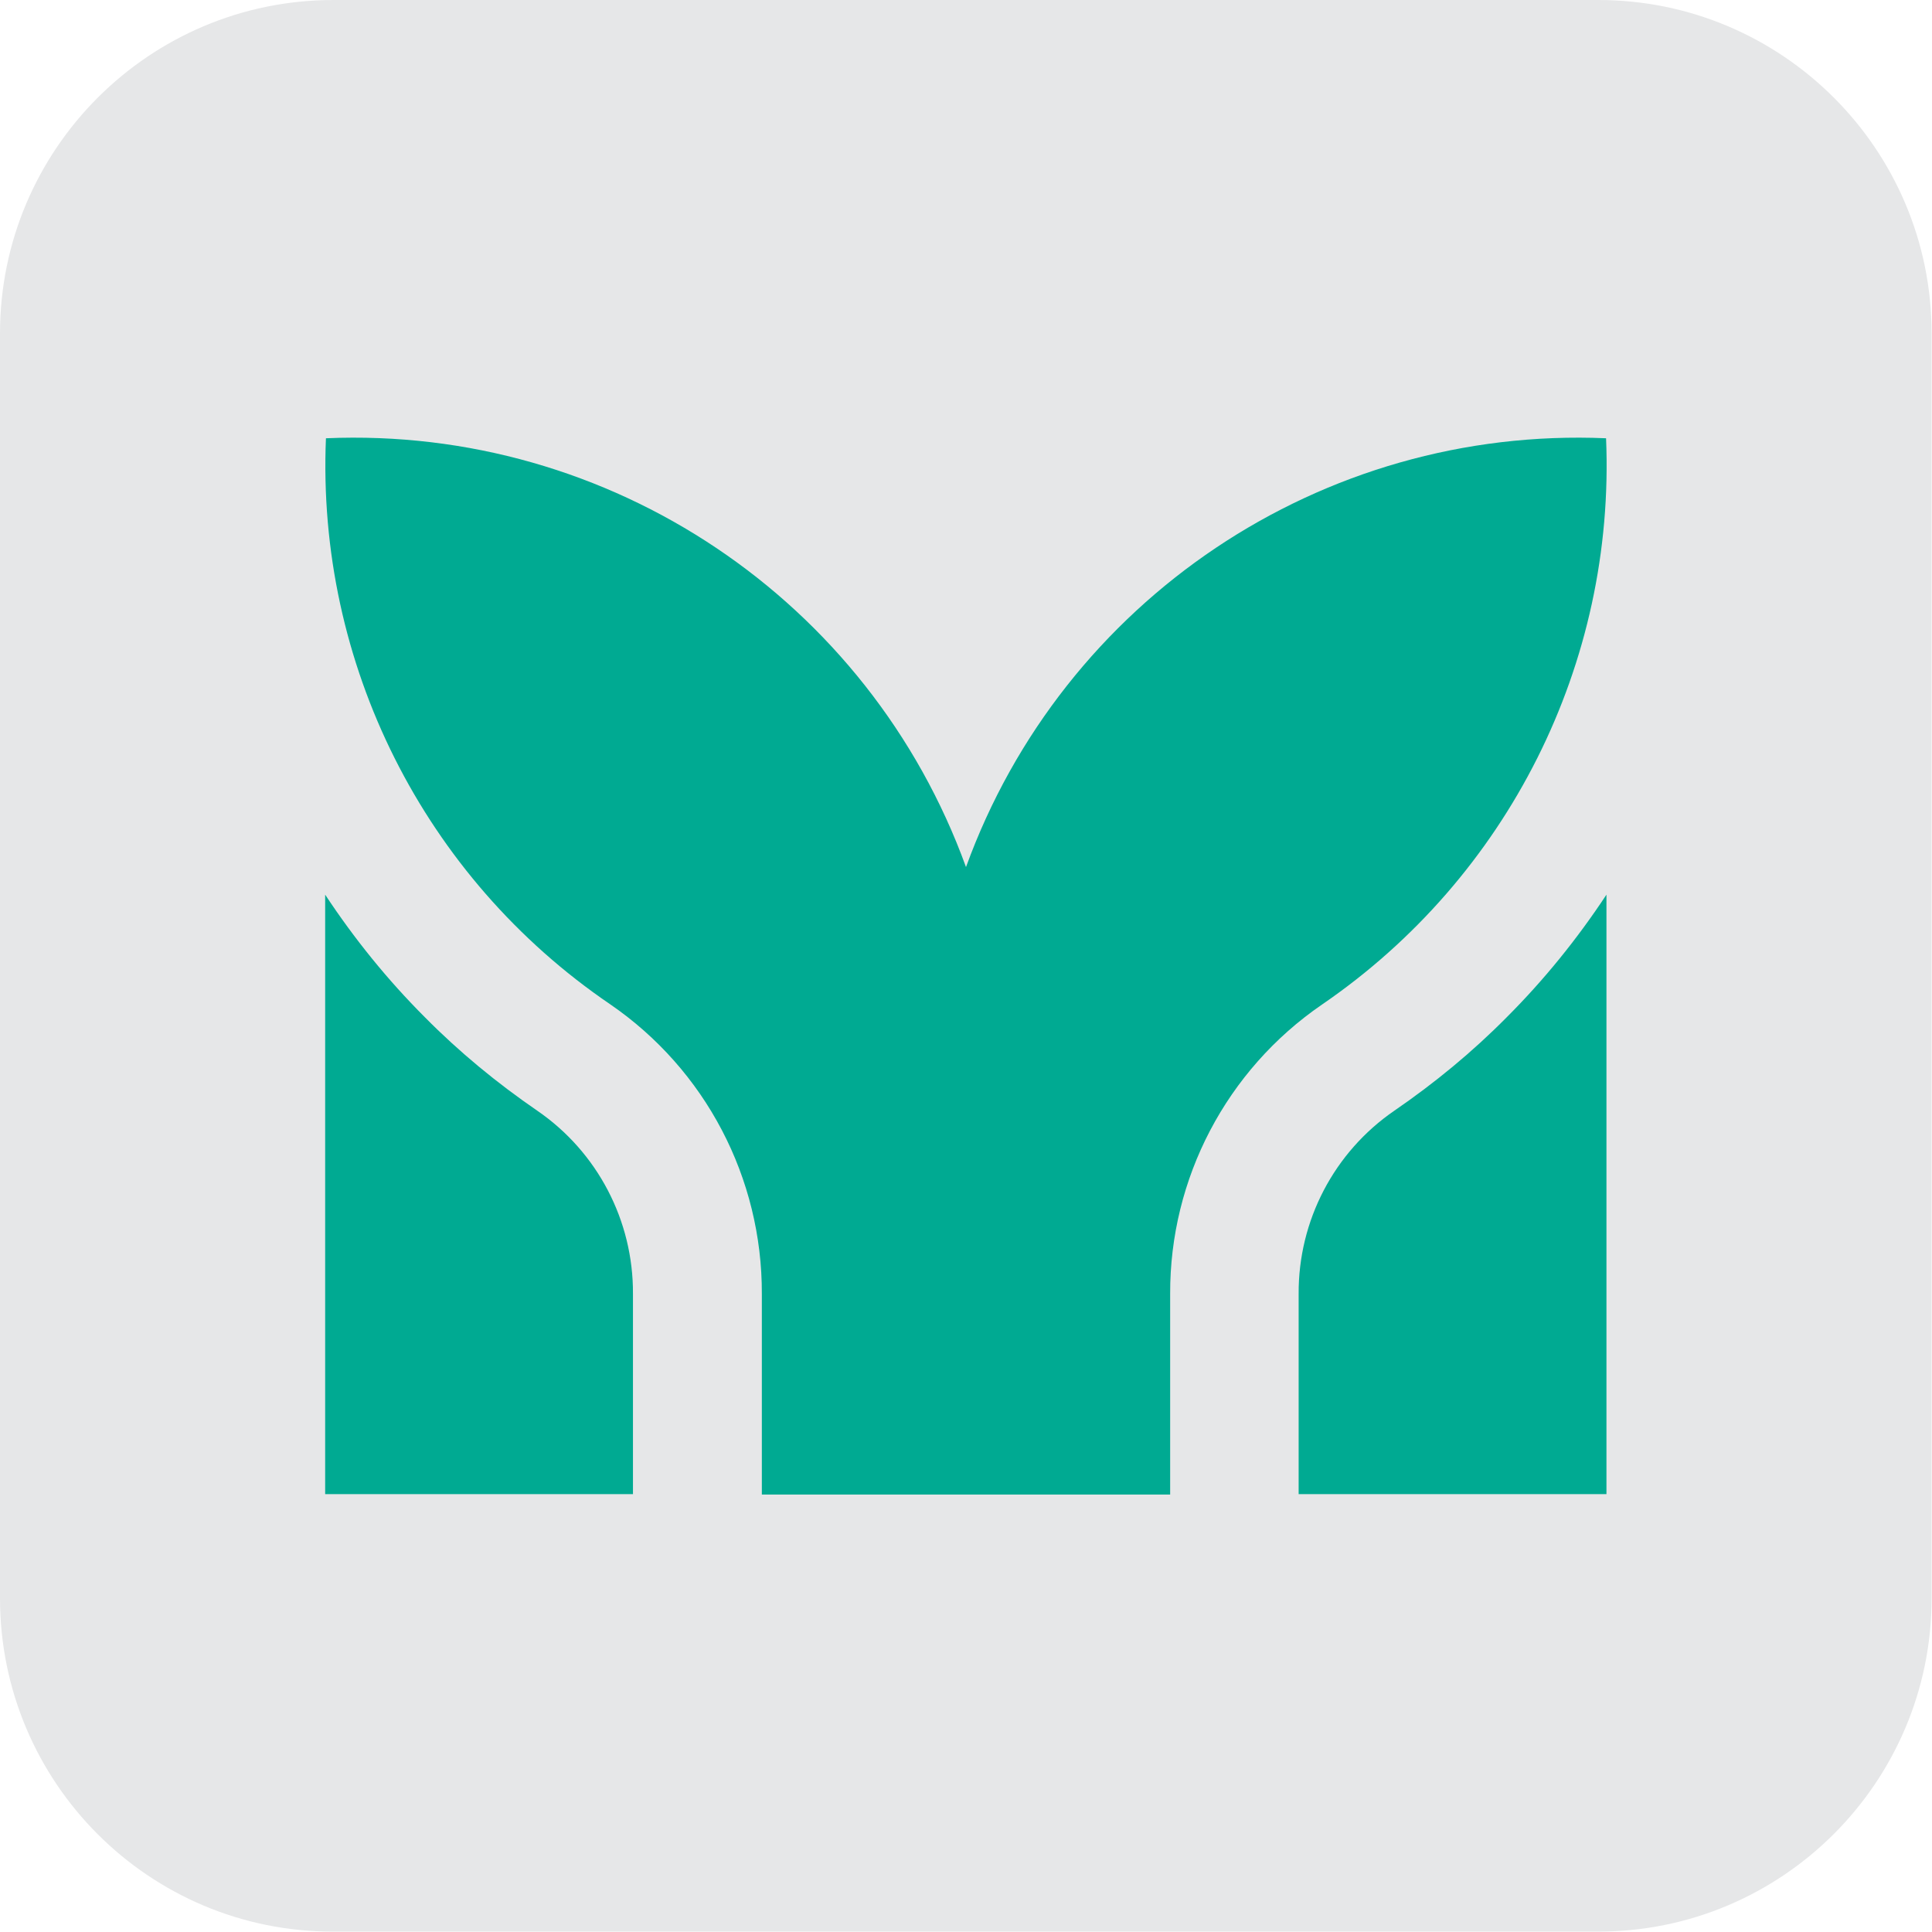 <?xml version="1.0" encoding="utf-8"?>
<!-- Generator: Adobe Illustrator 27.9.0, SVG Export Plug-In . SVG Version: 6.00 Build 0)  -->
<svg version="1.1" id="Layer_1" xmlns="http://www.w3.org/2000/svg" xmlns:xlink="http://www.w3.org/1999/xlink" x="0px" y="0px"
	 viewBox="0 0 490.2 490.2" style="enable-background:new 0 0 490.2 490.2;" xml:space="preserve">
<style type="text/css">
	.st0{fill:#E6E7E8;}
	.st1{fill:#00aa92;}
</style>
<path class="st0" d="M84.6,0h320.9c46.7,0,84.6,37.9,84.6,84.6v320.9c0,46.7-37.9,84.6-84.6,84.6H84.6C37.9,490.2,0,452.3,0,405.5
	V84.6C0,37.9,37.9,0,84.6,0z"/>
<path class="st1" d="M407.5,111.2c-72.1-3.1-137.8,41-162.4,108.8c-24.6-67.8-90.3-111.9-162.4-108.8
	c-2.4,57.1,24.8,111.4,72.1,143.6c24.2,16.6,38.6,44.1,38.5,73.5v50.9h103.6v-50.9c-0.1-29.3,14.3-56.8,38.5-73.4
	C382.6,222.6,409.9,168.3,407.5,111.2L407.5,111.2z"/>
<path class="st1" d="M160.6,328.3c0.1-18.6-9-36-24.3-46.5c-10.2-7-19.8-14.9-28.5-23.7c-9.5-9.5-17.9-19.9-25.3-31.1v152.1h78.1
	V328.3z"/>
<path class="st1" d="M329.5,328.3c-0.1-18.6,9-36,24.3-46.5c10.2-7,19.8-14.9,28.5-23.7c9.5-9.5,17.9-19.9,25.3-31.1v152.1h-78.1
	V328.3z"/>
</svg>
